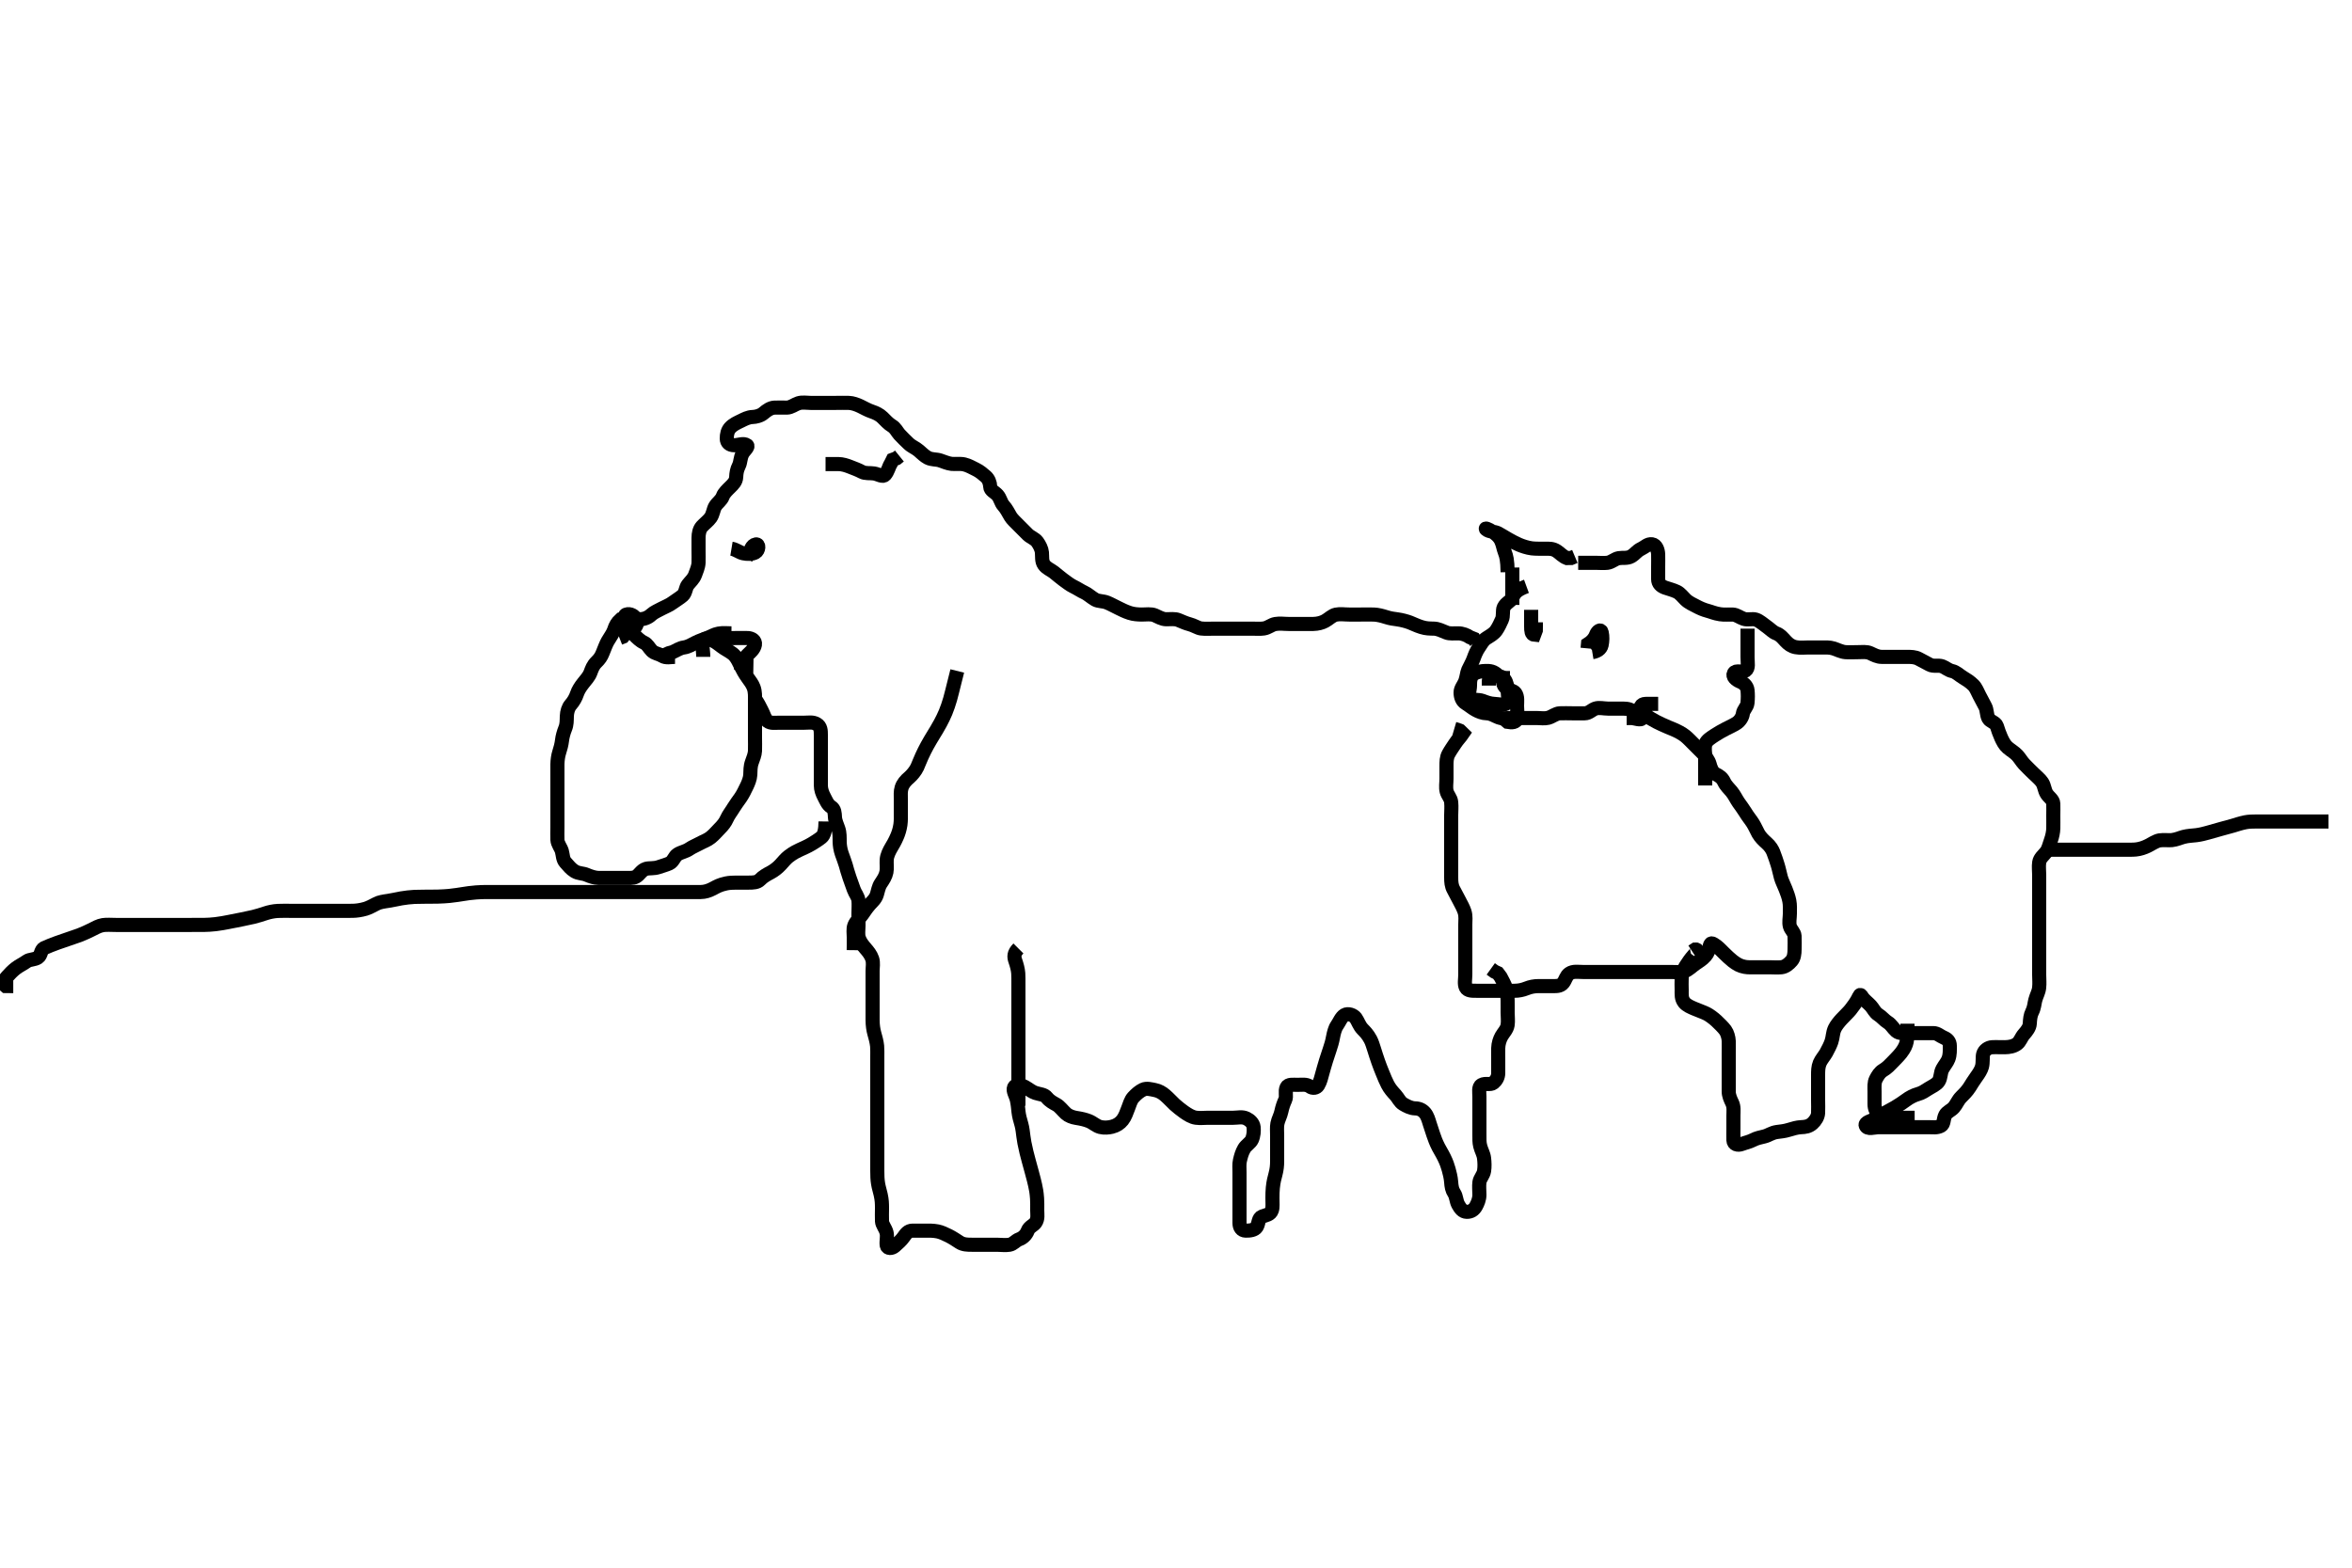 <svg width="500" height="333.333" xmlns="http://www.w3.org/2000/svg" xmlns:svg="http://www.w3.org/2000/svg" xmlns:xlink="http://www.w3.org/1999/xlink">
 <!-- Created with SVG-edit - http://svg-edit.googlecode.com/ -->
 <g display="inline" class="layer">
  <title>Layer 1</title>
  <path t="0,142,157,190,272,290,442,460,460,485,508,525,526,541,558,559,573,950,987,1044,1310,1329,1329,1345,1358,1358,1374,1391,1583" d="M143.5,139.667C142.613,139.667 141.556,139.966 140.743,139.445C140.009,138.975 139.202,138.986 138.584,138.381C137.962,137.773 137.682,136.993 136.9,136.641C136.08,136.273 135.399,135.568 134.8,134.967C134.203,134.368 133.712,133.533 133.416,132.867C133.035,132.009 132.395,130.946 133.111,130.677C133.943,130.364 134.982,130.931 135.333,131.833C135.631,132.6 135.179,133.429 134.4,133.888C133.766,134.261 132.936,134.692 132.416,135.383L131.699,135.665" id="svg_1" stroke-width="3" stroke="#000" fill="none"/>
  <path t="2011,2061,2082,2089,2095,2112,2128,2128,2144,2160,2160,2178,2227,2250,2250,2262,2311,2361,2361,2378,2394,2442,2442,2466,2482,2483,2495,2522,2553,2569,2593,2612,2628,2628,2645,2679,2679,2695,2712,2712,2729,2746,2763,2763,2779,2779,2849,2879,2898,2946,2946,2987,3002,3002,3172,3188,3215,3230,3246,3437,3463,3483,3497,3514,3539,3562,3563,3586,3598,3614,3614,3631,3649,3649,3681,3682,3926,3949,3969,3993,4017,4017,4031,4051,4066,4082,4147,4147,4166,4182,4182,4199,4263,4299,4315,4315,4333,4333,4354,4355,4378,4378,4399,4399,4449,4466,4467,4482,4499,4521,4545,4546,4566,4583,4583,4602,4618,4635,4650,4682,4683,4700,4716,4732,4733,4749,4749,4750,4793,4793,4835,4858,4875,4875,4891,4918,4934,4969,4970,4983,5000,5025,5035,5073,5073,5085,5099,5117,5118,5118,5133,5134,5216,5235,5235,5251,5300,5317,5334,5334,5353,5368,5385,5401,5401,5418,5434,5452,5468,5468,5486,5486,5502,5517,5518,5518,5535,5551,5551,5569,5569,5569,5585,5586,5586,5586,5609,5609,5609,5625,5625,5634,5652,5653,5684,5705,5738,5738,5770,5770,5786,5787,5802,5820,5820,5836,5836,5854,5890,5891,5913,5937,5953,5953,5969,5970,5986,5986,6003,6003,6019,6019,6035,6052,6053,6069,6069,6086,6087,6102,6103,6119,6145,6170,6170,6187,6187,6204,6220,6237,6254,6254,6270,6270,6287,6287,6304,6304,6320,6320,6338,6339,6339,6339,6357,6357,6358,6358,6372,6372,6372,6388,6388,6404,6420,6421,6441,6454,6520,6561,6876,6907,6913" d="M132.5,131.667C134.257,131.667 135.153,131.676 136.016,131.667C136.979,131.656 137.807,131.317 138.5,130.667C139.005,130.193 139.946,129.791 140.7,129.383C141.35,129.03 142.261,128.706 143,128.146C143.665,127.642 144.457,127.209 145.143,126.614C145.762,126.078 145.76,124.956 146.204,124.376C146.778,123.628 147.451,123.109 147.784,122.183C148.038,121.478 148.457,120.555 148.5,119.667C148.538,118.868 148.5,117.967 148.5,117.067C148.5,116.167 148.499,115.267 148.5,114.367C148.501,113.467 148.691,112.541 149.204,111.967C149.768,111.337 150.591,110.741 151.064,110.067C151.586,109.323 151.653,108.31 152.021,107.688C152.514,106.852 153.333,106.43 153.667,105.5C153.904,104.84 154.626,104.164 155.215,103.584C155.839,102.969 156.457,102.384 156.5,101.467C156.542,100.568 156.648,99.9 157.075,99.031C157.477,98.21 157.333,97.412 157.857,96.424C158.191,95.795 159.229,94.991 158.791,94.671C158.072,94.145 157,94.672 156.1,94.667C155.111,94.661 154.508,94.146 154.5,93.267C154.492,92.367 154.689,91.539 155.204,90.967C155.86,90.239 156.746,89.867 157.5,89.5C158.264,89.129 159.021,88.701 159.984,88.665C160.675,88.64 161.647,88.422 162.299,87.865C163.04,87.232 163.799,86.695 164.7,86.667C165.6,86.638 166.5,86.692 167.3,86.667C168.201,86.638 168.926,86.004 169.7,85.752C170.56,85.472 171.5,85.667 172.3,85.667C173.257,85.667 174.153,85.667 175.016,85.667C175.979,85.667 176.8,85.667 177.701,85.667C178.667,85.667 179.501,85.631 180.479,85.667C181.254,85.695 182.162,86.014 182.905,86.371C183.705,86.756 184.456,87.208 185.333,87.5C186.177,87.781 187.005,88.182 187.6,88.767C188.205,89.361 188.866,90.109 189.6,90.545C190.384,91.011 190.691,91.793 191.204,92.367C191.863,93.102 192.499,93.668 193.1,94.267C193.799,94.963 194.662,95.237 195.333,95.833C195.94,96.372 196.551,96.968 197.2,97.314C198.049,97.767 199.036,97.634 199.821,97.888C200.538,98.119 201.494,98.548 202.3,98.631C203.097,98.713 204.117,98.538 205.015,98.752C205.905,98.964 206.746,99.467 207.5,99.833C208.264,100.205 208.899,100.748 209.553,101.314C210.153,101.834 210.473,102.667 210.5,103.467C210.529,104.311 211.451,104.582 212.064,105.277C212.653,105.944 212.768,106.882 213.301,107.467C213.958,108.186 214.35,109.024 214.833,109.833C215.148,110.361 215.851,111.015 216.615,111.781C217.089,112.257 217.789,112.978 218.5,113.667C219.091,114.24 220.015,114.527 220.5,115.188C221.006,115.877 221.438,116.759 221.499,117.467C221.576,118.363 221.423,119.334 221.936,120.067C222.49,120.857 223.318,121.112 224.064,121.692C224.688,122.177 225.294,122.729 225.984,123.235C226.712,123.768 227.498,124.38 228.196,124.715C229.069,125.134 229.83,125.675 230.501,125.967C231.21,126.275 231.955,126.996 232.833,127.5C233.465,127.862 234.515,127.793 235.321,128.113C236.029,128.394 236.83,128.841 237.805,129.315C238.497,129.651 239.176,130.01 240.167,130.333C240.973,130.596 241.891,130.662 242.7,130.667C243.664,130.672 244.667,130.49 245.5,130.833C246.171,131.11 247,131.656 247.9,131.667C248.8,131.677 249.743,131.527 250.5,131.833C251.331,132.17 252.164,132.555 252.847,132.719C253.77,132.941 254.658,133.553 255.325,133.631C256.327,133.747 257.195,133.667 258.136,133.667C258.984,133.667 259.847,133.667 260.743,133.667C261.7,133.667 262.6,133.667 263.385,133.667C264.336,133.667 265.101,133.667 266.1,133.667C266.9,133.667 267.907,133.745 268.664,133.631C269.635,133.484 270.267,132.82 271.136,132.677C272.144,132.512 272.905,132.667 273.9,132.667C274.7,132.667 275.7,132.667 276.479,132.667C277.478,132.667 278.299,132.684 279.2,132.667C280.137,132.649 281.002,132.418 281.675,132.056C282.503,131.61 283.147,130.869 284,130.688C284.881,130.5 285.805,130.667 286.821,130.667C287.5,130.667 288.479,130.667 289.253,130.667C290.157,130.667 291.102,130.636 292.1,130.671C292.901,130.699 293.896,130.967 294.521,131.167C295.658,131.53 296.189,131.569 297.042,131.688C297.989,131.819 299.026,132.096 299.748,132.372C300.484,132.653 301.169,133.022 302.167,133.333C303.21,133.659 303.891,133.64 304.899,133.668C305.664,133.689 306.537,134.102 307.5,134.5C308.164,134.774 309.1,134.661 310,134.667C310.9,134.672 311.8,135.019 312.5,135.5L313.333,135.833L313.785,136.581" id="svg_2" stroke-width="3" stroke="#000" fill="none"/>
  <path t="7585,7674,7674,7690,7707,7707,7723,7723,7755,7823,7823,7874,7915,7938,7938,7958,8008,8008,8035,8035,8059,8074,8075,8136,8136,8136,8175,8175,8208,8329,8354,8409,8433,8442,8508,8542,8835,8835,8875,8898,8922,8962,8986,9106,9106,9208,9244,9262,9439,9461,9511,9545,9561,9561,9627,9662,9680,9791,9826,9827,9879,9962,10019,10046,10063,10079,10146,10196,10242,10291,10291,10323,10323,10347,10348,10378,10397,10397,10494,10530,10546,10546,10546" d="M324.5,124.667C322.147,125.528 321.944,126.25 321.479,127.146C321.062,127.95 320.138,128.169 319.671,129.151C319.367,129.789 319.649,130.964 319.279,131.767C318.97,132.435 318.582,133.332 318.064,134.067C317.589,134.74 316.851,135.145 316,135.688C315.25,136.165 314.934,136.874 314.4,137.645C313.888,138.385 313.556,139.205 313.279,139.988C312.954,140.903 312.479,141.657 312.111,142.467C311.841,143.06 311.787,144.12 311.447,144.952C311.109,145.783 310.492,146.371 310.5,147.267C310.508,148.167 310.79,149.06 311.6,149.545C312.33,149.983 312.904,150.514 313.7,150.951C314.348,151.306 315.2,151.654 316.1,151.667C317,151.679 317.703,152.21 318.6,152.545C319.451,152.863 320.3,152.667 321.2,152.667C322.1,152.667 323,152.667 323.9,152.667C324.8,152.667 325.7,152.667 326.6,152.667C327.5,152.667 328.324,152.828 329.1,152.631C329.962,152.411 330.697,151.709 331.6,151.667C332.499,151.624 333.3,151.667 334.2,151.667C335.1,151.667 336,151.669 336.9,151.667C337.796,151.664 338.374,150.941 339.111,150.677C339.948,150.378 340.911,150.667 341.822,150.667C342.521,150.667 343.5,150.667 344.289,150.667C345.333,150.667 346.252,150.634 346.9,151.103C347.682,151.668 349.262,151.725 349.086,152.662C348.967,153.295 347.447,152.667 346.813,152.667L345.801,152.667" id="svg_3" stroke-width="3" stroke="#000" fill="none"/>
  <path t="25124,25362,25362,25560,25595,25644,25862,25862,25917,25980,26034,26060,26075,26075" d="M155.5,116.667C156.5,116.833 157.153,117.467 158,117.646C158.881,117.832 159.877,117.85 160.6,117.445C161.337,117.032 161.43,115.631 160.699,115.753C159.786,115.906 159.525,117.067 159.215,117.867L158.699,118.467" id="svg_6" stroke-width="3" stroke="#000" fill="none"/>
  <path t="26960,27122,27122,27138,27156,27156,27251,27251,27251,27287,27287,27297,27462,27489,27489,27505,27513,27514" d="M155.5,134.667C154.5,134.667 153.684,134.543 152.743,134.724C151.807,134.904 151.26,135.293 150.333,135.667C149.557,135.98 148.732,136.204 147.833,136.667C147.011,137.09 146.295,137.542 145.4,137.667C144.494,137.793 143.8,138.314 142.979,138.667L142.179,138.888L141.325,139.277" id="svg_7" stroke-width="3" stroke="#000" fill="none"/>
  <path t="28055,28440,28459,28679,28679,28708,28709,28727,28727,28742,28742,28758,28758,28776,28777,28808,28809,28809,28827,28882,28883,28883,28914,28931,28954,28978,28993,29010,29010,29026,29043,29059,29081,29081,29081,29091,29108,29109,29129,29129,29141,29158,29176,29176,29192,29192,29209,29209,29225,29225,29242,29242,29258,29258,29276,29293,29293,29308,29329,29329,29353,29375,29392,29392,29418,29433,29434,29456,29456,29481,29505,29527,29545,29546,29577,29577,29592,29608,29608,29625,29625,29642,29642,29659,29659,29659,29710,29710,29745,29760,29777,29777,29793,29794,29810,29810,29827,29850,29850,29877,29894,29895,29910,29927,29944,29961,29977,29977,29994,29994,30011,30027,30045,30062,30079,30079,30094,30112,30112,30129,30130,30145,30162,30179,30179,30196,30196,30196,30212,30212,30212,30229,30229,30246,30246,30275,30275,30294,30295,30311,30329,30346,30347,30347,30363,30363,30378,30378,30394,30395,30413,30429,30429,30430,30445,30446,30446,30462,30479,30479,30499,30499,30546,30577,30771,30777" d="M149.5,139.667C149.5,137.967 149.056,136.94 149.536,136.103C149.896,135.474 151.011,135.901 151.847,136.371C152.644,136.819 153.234,137.394 153.984,137.867C154.659,138.292 155.674,138.812 156.196,139.424C156.771,140.098 157.1,140.877 157.5,141.667C157.9,142.456 158.283,143.193 158.9,144.041C159.484,144.845 159.95,145.467 160.215,146.183C160.561,147.12 160.5,148.067 160.5,148.967C160.5,149.867 160.5,150.767 160.5,151.667C160.5,152.467 160.5,153.367 160.5,154.267C160.5,155.088 160.5,156 160.5,156.917C160.5,157.661 160.537,158.697 160.5,159.667C160.471,160.425 160.113,161.306 159.853,162.014C159.486,163.014 159.549,163.868 159.5,164.767C159.457,165.555 159.07,166.506 158.796,167.071C158.311,168.071 157.943,168.859 157.4,169.645C156.936,170.318 156.406,170.992 156,171.667C155.409,172.65 154.896,173.237 154.525,174.067C154.176,174.85 153.699,175.467 153,176.167C152.3,176.867 151.864,177.438 151.1,178.056C150.355,178.658 149.542,178.901 148.8,179.314C148.036,179.74 147.216,180.052 146.615,180.468C145.703,181.099 144.877,181.145 144.042,181.667C143.335,182.108 143.146,183.202 142.299,183.583C141.656,183.871 140.693,184.14 139.984,184.383C139.02,184.713 137.99,184.539 137.325,184.739C136.307,185.045 135.99,185.981 135.179,186.424C134.539,186.772 133.5,186.667 132.7,186.667C131.9,186.667 130.905,186.667 129.985,186.667C129.021,186.667 128.089,186.68 127.179,186.667C126.5,186.656 125.557,186.373 124.747,186.019C123.878,185.639 123.066,185.792 122.136,185.231C121.408,184.791 120.854,184.109 120.204,183.367C119.623,182.702 119.687,181.835 119.443,180.967C119.228,180.205 118.543,179.47 118.5,178.567C118.457,177.668 118.5,176.91 118.5,175.841C118.5,175.151 118.5,174.188 118.5,173.267C118.5,172.367 118.5,171.467 118.5,170.566C118.5,169.781 118.5,168.841 118.5,167.833C118.5,167.041 118.5,166.183 118.5,165.319C118.5,164.303 118.488,163.465 118.5,162.5C118.51,161.646 118.656,160.663 118.853,160.062C119.133,159.205 119.387,158.246 119.475,157.452C119.56,156.677 119.84,155.662 120.147,154.918C120.512,154.035 120.469,153.262 120.501,152.268C120.532,151.323 120.832,150.402 121.301,149.868C121.945,149.136 122.385,148.344 122.667,147.5C122.897,146.812 123.361,146.045 123.983,145.268C124.46,144.672 125.21,143.851 125.515,143.041C125.831,142.2 126.064,141.483 126.8,140.768C127.461,140.124 127.808,139.603 128.1,138.871C128.512,137.838 128.869,136.896 129.2,136.328C129.746,135.393 130.315,134.661 130.553,133.91C130.836,133.012 131.204,132.376 131.9,131.739L132.8,131.662L133.699,131.384L134.443,131.081" id="svg_8" stroke-width="3" stroke="#000" fill="none"/>
  <path t="31410,31465,31498,31548,31570,31594,31594,31698,31761,31787,31815,31815,31883,31884,31899,31916,31932,31932,32029,32066,32066,32098,32117,32166,32194,32217,32234,32314,32314,32333,32350,32366,32385,32410,32434,32450,32451,32491,32534,32599,32618,32634,32650,32650,32667,32667,32685,32700,32717,32717,32734,32734,32734,32751,32751,32751,32751,32767,32767,32767,32785,32881,32918,32919,32934,32952,32968,32985,32985,33001,33001,33017,33017,33034,33051,33067,33084,33151,33186,33202,33220,33220,33250,33273,33274,33297,33319,33336,33351,33369,33369,33385,33385,33385,33402,33419,33419,33419,33434,33435,33435,33452,33452,33468,33469,33469,33486,33486,33486,33503,33519,33545,33545,33568,33586,33586,33610,33610,33635,33653,33654,33670,33686,33686,33702,33702,33719,33719,33737,33754,33754,33754,33769,33769,33769,33769,33786,33786,33808,33808,33825,33857,33857,33873,33889,33905,33937,34176,34203,34227,34227,34257,34273,34273,34289,34305,34320,34337,34354,34354,34371,34371,34387,34387,34387,34404,34404,34507,34507,34522,34539,34555,34572,34573,34595,34606,34623,34639,34657,34672,34690,34714,34738,34757,34757,34773,34773,34790,34806,34807,34823,34839,34839,34855,34856,34856,34874,34874,34874,34874,34874,34889,34889,34890,34890,34890,34890,34890,34906,34906,34906,34906,34922,34922,34923,34940,34940,34940,34961,34962,34962,35037,35037,35073,35074,35090,35137,35137,35138,35155,35155,35172,35192,35206,35222,35222,35240,35257,35257,35273,35273,35290,35290,35290,35306,35306,35323,35341,35356,35356,35373,35373,35390,35390,35406,35406,35406,35423,35423,35440,35457,35473,35490,35490,35490,35507,35507,35507,35524,35524,35524,35524,35573,35573,35573,35608,35608,35624,35624,35641,35641,35641,35641,35658,35658,35658,35674,35674,35697,35697,35774,35791,35791,35807,35825,35826,35841,35858,35875,35876,35891,35891,35908,35908,35924,35924,35941,35941,35941,35958,35959,35985,35986,36008,36050,36065,36075,36218,36242,36259,36276,36277,36342,36342,36487,36538,36571,36594,36595,36595,36611,36611,36612,36612,36627,36627,36628,36644,36644,36661,36661,36676,36676,36694,36694,36710,36727,36744,36744,36760,36761,36776,36776,36793,36794,36810,36841,36860,36945,36971,36996,36996,37010,37062,37078,37094,37094,37111,37111,37111,37112,37127,37127,37127,37144,37144,37144,37145,37160,37161,37185,37185,37185,37245,37266,37266,37278,37278,37296,37312,37329,37329,37330,37345,37345,37346,37346,37346,37361,37362,37362,37362,37362,37474,37474,37474,37512,37513,37530,37530,37579,37596,37611,37631,37645,37690,37770,37803,37829,37847,37847,37848,37863,37864,37865,37865,37881,37882,37882,37883,37896,37897,37898,37898,37913,37913,37930,37930,37947,37962,37980,38156,38180,38197,38309,38338,38364,38381,38381,38401,38417,38433,38447,38464,38561,38561,38598,38616,38631,38649,38665,38665,38689,38689,38690,38705,38720,38732,38748,38765,38781,38781,38798,38798,38815,38884,39027,39058,39091,39115,39138,39170,39200,39217,39233,39249,39353,39419,39444,39445,39467,39483,39484,39534,39534,39566,39584,39609,39617,39633,39634,39649,39650,39666,39667,39667,39707,39708,39784,39784,39833" d="M160.5,148.667C161.147,149.371 161.482,150.29 161.925,151.067C162.339,151.791 162.522,152.807 163.147,153.309C163.822,153.852 164.8,153.667 165.701,153.667C166.667,153.667 167.5,153.667 168.478,153.667C169.196,153.667 170.1,153.666 171.021,153.667C171.984,153.667 172.771,153.469 173.613,153.952C174.493,154.457 174.498,155.367 174.5,156.267C174.502,157.167 174.5,158.067 174.5,158.967C174.5,159.867 174.5,160.767 174.5,161.667C174.5,162.467 174.5,163.367 174.5,164.267C174.5,165.167 174.499,166.067 174.5,166.967C174.501,167.867 174.811,168.711 175.216,169.467C175.621,170.223 175.918,171.083 176.699,171.583C177.427,172.049 177.451,172.868 177.5,173.767C177.543,174.555 177.971,175.474 178.216,176.183C178.542,177.126 178.487,178.077 178.5,178.988C178.511,179.688 178.645,180.674 178.936,181.488C179.186,182.188 179.604,183.308 179.8,183.972C180.004,184.665 180.164,185.373 180.6,186.624C180.868,187.392 181.158,188.197 181.5,189.146C181.803,189.986 182.415,190.654 182.499,191.467C182.591,192.362 182.5,193.267 182.5,194.188C182.5,195.152 182.5,195.877 182.5,196.867C182.5,197.646 182.321,198.684 182.585,199.465C182.886,200.355 183.475,201.056 184,201.667C184.525,202.277 185.118,202.977 185.415,203.867C185.701,204.724 185.5,205.667 185.5,206.467C185.5,207.303 185.5,208.319 185.5,209.014C185.5,210.031 185.5,210.967 185.5,211.867C185.5,212.767 185.5,213.667 185.5,214.481C185.5,215.435 185.497,216.167 185.5,216.899C185.505,218.016 185.663,219.001 185.853,219.677C186.071,220.453 186.375,221.495 186.464,222.431C186.524,223.06 186.5,224.068 186.5,224.903C186.5,225.833 186.5,226.619 186.5,227.441C186.5,228.5 186.5,229.42 186.5,230.18C186.5,231.256 186.5,232.188 186.5,232.988C186.5,233.841 186.5,234.781 186.5,235.767C186.5,236.552 186.5,237.492 186.5,238.183C186.5,239.167 186.5,240.151 186.5,241.014C186.5,241.914 186.5,242.833 186.5,243.667C186.5,244.645 186.5,245.419 186.5,246.319C186.5,247.183 186.495,248.188 186.5,249C186.505,249.939 186.521,250.781 186.667,251.667C186.816,252.569 187.03,253.139 187.216,253.981C187.486,255.201 187.495,255.856 187.5,256.866C187.505,257.831 187.453,258.783 187.5,259.667C187.543,260.47 188.206,261.088 188.464,262.067C188.694,262.938 188.376,263.875 188.5,264.767C188.612,265.568 189.626,265.476 190.2,264.962C190.935,264.304 191.587,263.738 192.064,263.067C192.579,262.341 193.021,261.677 194,261.667C194.9,261.657 195.703,261.665 196.471,261.667C197.51,261.669 198.297,261.631 199.333,261.833C200.054,261.974 200.899,262.364 201.7,262.767C202.483,263.16 203.305,263.708 203.979,264.146C204.77,264.66 205.7,264.667 206.6,264.667C207.5,264.667 208.3,264.667 209.2,264.667C210.1,264.667 211,264.667 211.9,264.667C212.8,264.667 213.713,264.816 214.6,264.666C215.452,264.522 215.883,263.785 216.667,263.5C217.508,263.194 218.176,262.503 218.479,261.688C218.795,260.839 219.733,260.562 220.143,259.962C220.704,259.142 220.5,258.18 220.5,257.42C220.5,256.245 220.523,255.704 220.464,254.82C220.375,253.497 220.224,252.775 220.053,251.999C219.865,251.145 219.744,250.689 219.333,249.167C219.181,248.602 219.014,248.017 218.685,246.801C218.519,246.188 218.354,245.58 218.21,244.982C217.814,243.338 217.66,242.411 217.561,241.621C217.477,240.946 217.355,239.827 217.147,239.119C216.88,238.206 216.61,237.246 216.525,236.431C216.435,235.563 216.357,234.661 216.147,233.776C215.948,232.933 215.268,231.949 215.562,231.229C215.873,230.472 217.064,230.656 217.875,231.103C218.727,231.571 219.311,232.123 220.101,232.381C221.068,232.698 222.007,232.682 222.548,233.371C223.109,234.085 223.859,234.48 224.6,234.888C225.274,235.26 225.875,236.092 226.6,236.766C227.119,237.249 227.988,237.574 228.747,237.692C229.923,237.875 230.728,238.066 231.49,238.371C232.375,238.725 233.014,239.408 233.9,239.631C234.773,239.851 235.717,239.748 236.385,239.581C237.362,239.337 238.087,238.844 238.615,238.18C239.172,237.478 239.501,236.501 239.8,235.719C240.102,234.929 240.385,233.914 240.9,233.349C241.573,232.612 242.243,232.055 242.957,231.703C243.744,231.315 244.771,231.627 245.552,231.781C246.348,231.938 247.069,232.349 247.689,232.888C248.538,233.625 249.095,234.277 249.736,234.867C250.179,235.274 251.175,236.075 251.715,236.445C252.479,236.969 253.335,237.535 254.248,237.658C255.158,237.78 256.019,237.667 256.833,237.667C257.805,237.667 258.5,237.667 259.195,237.667C260.457,237.667 261.239,237.666 262.183,237.667C263.181,237.667 264.052,237.378 265,237.833C265.721,238.18 266.416,238.821 266.5,239.667C266.579,240.463 266.518,241.453 266.143,242.315C265.852,242.984 264.881,243.543 264.5,244.208C264.011,245.063 263.811,245.808 263.585,246.783C263.411,247.535 263.5,248.503 263.5,249.268C263.5,250.271 263.5,251.124 263.5,252.088C263.5,252.892 263.5,253.714 263.5,254.745C263.5,255.625 263.5,256.5 263.5,257.362C263.5,258.267 263.498,259.167 263.5,260.067C263.502,260.962 263.935,261.649 264.8,261.667C265.7,261.685 266.736,261.554 267.143,260.905C267.64,260.111 267.448,258.998 268.301,258.669C269.142,258.346 270.061,258.296 270.379,257.345C270.615,256.636 270.492,255.895 270.501,254.697C270.507,254.005 270.509,253.279 270.585,252.549C270.732,251.148 270.929,250.525 271.147,249.685C271.42,248.636 271.498,247.861 271.5,246.899C271.502,246.167 271.5,245 271.5,244.188C271.5,243.345 271.5,242.492 271.5,241.552C271.5,240.567 271.409,239.654 271.557,238.91C271.742,237.98 272.208,237.277 272.416,236.268C272.572,235.511 272.867,234.598 273.216,233.868C273.581,233.104 273.104,232.074 273.521,231.188C273.853,230.482 274.911,230.667 275.821,230.667C276.675,230.667 277.723,230.477 278.447,231.019C279.067,231.484 279.865,231.341 280.2,230.791C280.706,229.958 280.903,228.97 281.1,228.271C281.303,227.549 281.593,226.486 281.9,225.503C282.096,224.876 282.504,223.668 282.699,223.068C282.984,222.189 283.18,221.631 283.417,220.352C283.54,219.691 283.801,218.645 284.205,218.071C284.753,217.293 285.086,216.293 285.833,215.833C286.566,215.383 287.756,215.822 288.213,216.468C288.709,217.168 288.943,218.081 289.667,218.833C290.15,219.335 290.752,219.905 291.333,221C291.661,221.617 291.879,222.348 292.125,223.124C292.389,223.953 292.657,224.837 292.984,225.748C293.316,226.674 293.493,227.128 293.847,228C294.324,229.171 294.585,229.824 294.979,230.583C295.465,231.519 296.022,232.125 296.699,232.867C297.232,233.451 297.554,234.308 298.301,234.751C299.001,235.165 299.899,235.648 300.8,235.667C301.698,235.685 302.369,235.988 302.925,236.641C303.458,237.268 303.714,238.212 303.936,238.939C304.105,239.49 304.495,240.668 304.701,241.267C305.013,242.169 305.22,242.785 305.821,243.967C306.134,244.581 306.535,245.17 307.016,246.152C307.515,247.171 307.752,247.906 307.958,248.625C308.151,249.296 308.427,250.397 308.489,251.271C308.563,252.312 308.685,253.02 309.147,253.715C309.608,254.407 309.555,255.368 310,256.167C310.445,256.964 310.935,257.649 311.8,257.667C312.698,257.685 313.347,257.262 313.784,256.467C314.14,255.819 314.498,254.967 314.5,254.067C314.502,253.167 314.383,252.258 314.504,251.367C314.616,250.545 315.352,249.898 315.496,248.967C315.633,248.077 315.598,247.16 315.489,246.256C315.378,245.328 314.919,244.67 314.667,243.667C314.472,242.891 314.501,242.152 314.5,241.188C314.499,240.267 314.5,239.367 314.5,238.467C314.5,237.567 314.5,236.667 314.5,235.91C314.5,235.014 314.5,234.151 314.5,233.188C314.5,232.267 314.245,231.096 314.936,230.703C315.774,230.225 316.86,230.751 317.475,230.241C318.074,229.744 318.495,229.056 318.5,228.167C318.505,227.267 318.5,226.367 318.5,225.467C318.5,224.567 318.476,223.666 318.5,222.867C318.529,221.908 318.82,220.994 319.204,220.319C319.656,219.526 320.351,218.9 320.496,217.967C320.633,217.077 320.5,216.167 320.5,215.267C320.5,214.358 320.519,213.696 320.496,212.657C320.478,211.881 320.377,210.82 320.143,210.124C319.849,209.251 319.4,208.467 319,207.708L318.4,206.91L317.7,206.584L316.914,206.019" id="svg_9" stroke-width="3" stroke="#000" fill="none"/>
  <path t="41383,41499,41499,41538,41635,41656,41671,41689,41689,41705,41705,41705,41705,41722,41722,41722,41722,41739,41739,41739,41755,41755,41773,41773,41788,41789,41806,41806,41806,41823,41839,41854,41855,41873,41888,41906,41906,41922,41923,41938,41939,41956,41956,41971,41971,41989,41989,42005,42005,42006,42023,42023,42039,42039,42039,42039,42056,42056,42056,42073,42073,42088,42088,42106,42107,42107,42122,42122,42138,42156,42172,42193,42209,42240,42256,42256,42272,42290,42290,42323,42345,42345,42360,42374,42375,42392,42408,42409,42424,42425,42441,42457,42458,42458,42474,42475,42493,42493,42493,42493,42514,42515,42575,42655,42674,42692,42692,42692,42707,42707,42729,42729,42729,42745,42774,42774,42790,42791,42791,42791,42808,42808,42808,42808,42808,42824,42824,42942,42991,43007,43007,43007,43024,43024,43024,43024,43041,43041,43041,43092,43108,43131,43154,43187,43187,43208,43209,43226,43226,43277,43277,43297,43358,43358,43395,43396,43412,43412,43412,43426,43427,43458,43458,43458,43476,43476,43498,43498,43513,43513,43529,43544,43545,43561,43576,43592,43592,43626,43627,43644,43660,43678,43678,43694,43694,43711,43730,43730,43746,43762,43762,43778,43794,43811,43828,43828,43828,43844,43844,43844,43845,43862,43862,43862,43862,43863,43863,43877,43877,43877,43897,44041,44041,44078,44128,44128,44157,44259,44297,44313,44330,44331,44346,44505,44505,44564,44677,44693,44693,44714,44816,44816,44833,44833,44833" d="M352.5,149.667C351.5,149.667 350.7,149.639 349.8,149.667C348.856,149.695 348.467,150.434 349.021,151.167C349.612,151.947 350.188,152.335 351,152.833C351.847,153.353 352.537,153.677 353.256,154.014C354.326,154.515 355.016,154.776 355.653,155.041C356.542,155.411 357.601,155.959 358.253,156.492C358.861,156.988 359.478,157.645 360.089,158.256C360.805,158.971 361.396,159.541 361.983,160.152C362.489,160.679 363.221,161.65 363.439,162.456C363.632,163.17 363.966,164.219 364.7,164.583C365.551,165.005 366.111,165.385 366.525,166.267C366.908,167.081 367.637,167.734 368.1,168.303C368.756,169.108 369.06,169.868 369.6,170.645C370.066,171.317 370.594,171.992 371,172.667C371.591,173.651 372.047,174.135 372.6,174.988C373.038,175.664 373.479,176.678 373.805,177.262C374.23,178.025 375.007,178.756 375.5,179.188C376.376,179.953 376.76,180.673 376.979,181.208C377.327,182.058 377.702,183.263 377.889,183.845C378.148,184.651 378.356,185.711 378.584,186.549C378.801,187.346 379.224,188.12 379.6,189.088C379.906,189.875 380.203,190.643 380.379,191.524C380.563,192.453 380.5,193.367 380.5,194.267C380.5,195.167 380.26,196.101 380.504,196.962C380.725,197.74 381.453,198.233 381.496,199.018C381.55,200.04 381.501,200.988 381.5,201.841C381.499,202.781 381.375,203.7 380.889,204.267C380.252,205.01 379.513,205.582 378.7,205.665C377.868,205.751 376.843,205.667 376.095,205.667C375.101,205.667 374.336,205.667 373.384,205.667C372.333,205.667 371.655,205.723 370.899,205.581C369.875,205.39 369.234,205.025 368.333,204.333C367.798,203.922 367.017,203.17 366.51,202.672C365.637,201.816 365.209,201.291 364.301,200.751C363.611,200.339 363.566,200.747 363.333,201.667C363.128,202.479 362.814,203.088 362.015,203.783C361.346,204.364 360.492,204.824 359.905,205.315C359.328,205.796 358.398,206.581 357.5,206.667C356.795,206.734 355.735,206.667 355.124,206.667C354.417,206.667 353.629,206.667 352.333,206.667C351.42,206.667 350.507,206.667 349.633,206.667C348.84,206.667 347.886,206.667 346.943,206.667C346,206.667 345.089,206.667 344.178,206.667C343.438,206.667 342.728,206.667 341.531,206.667C340.839,206.667 340.115,206.667 339.383,206.667C337.987,206.667 337.347,206.667 336.462,206.667C335.422,206.667 334.441,206.448 333.61,207.019C332.927,207.489 332.803,208.354 332.333,208.961C331.677,209.81 330.74,209.656 329.643,209.667C328.885,209.674 328.016,209.662 327.153,209.667C326.125,209.672 325.333,209.833 324.5,210.167C323.667,210.5 322.839,210.661 321.957,210.667C320.979,210.673 320.183,210.667 319.184,210.667C318.5,210.667 317.333,210.667 316.552,210.667C315.761,210.667 314.833,210.668 313.885,210.667C313.017,210.665 311.989,210.711 311.614,209.957C311.251,209.227 311.5,208.167 311.5,207.183C311.5,206.492 311.5,205.424 311.5,204.567C311.5,203.667 311.5,202.781 311.5,201.841C311.5,201.151 311.5,200.077 311.5,199.256C311.5,198.345 311.5,197.492 311.5,196.551C311.5,195.783 311.649,194.803 311.333,193.833C311.108,193.142 310.669,192.314 310.216,191.467C309.867,190.815 309.445,189.968 309,189.167C308.554,188.364 308.5,187.5 308.5,186.604C308.5,185.895 308.5,185.023 308.5,183.973C308.5,183.173 308.5,182.743 308.5,181.333C308.5,180.301 308.5,179.77 308.5,178.708C308.5,178.189 308.5,177.205 308.5,175.953C308.5,175.021 308.5,174.342 308.5,173.292C308.5,172.345 308.602,171.662 308.499,170.552C308.415,169.655 307.753,169.129 307.536,168.267C307.316,167.393 307.5,166.467 307.5,165.567C307.5,164.667 307.498,163.867 307.5,162.91C307.502,162.014 307.489,161.105 307.936,160.292C308.405,159.44 308.869,158.822 309.3,158.151C309.861,157.276 310.5,156.667 310.971,155.967L310.353,155.367L309.833,155.167L309.153,154.967" id="svg_10" stroke-width="3" stroke="#000" fill="none"/>
  <path t="46036,46082,46082,46082,46082,46099,46099,46099,46099,46099,46115,46115,46115,46115,46134,46134,46134,46134,46134,46150,46150,46150,46150,46168,46168,46211,46211,46237,46237,46251,46251,46268,46268,46268,46284,46284,46284,46300,46300,46300,46318,46318,46318,46318,46334,46351,46351,46367,46367,46384,46384,46401,46401,46417,46417,46435,46451,46451,46468,46468,46468,46548,46548,46568,46569,46586,46586,46602,46602,46617" d="M203.5,142.667C202.4,147.067 202.205,147.869 201.979,148.667C201.752,149.469 201.348,150.673 201.015,151.465C200.679,152.262 200.302,153.037 199.899,153.781C199.317,154.855 198.9,155.514 198.5,156.167C198.1,156.819 197.492,157.829 197.101,158.551C196.702,159.288 196.325,160.036 195.985,160.783C195.505,161.838 195.269,162.508 195,163.104C194.638,163.905 193.839,164.847 193.325,165.281C192.508,165.972 191.944,166.629 191.667,167.5C191.421,168.269 191.5,169.153 191.5,169.913C191.5,171.088 191.5,171.892 191.5,172.714C191.5,173.745 191.542,174.447 191.415,175.351C191.272,176.362 190.981,177.196 190.738,177.771C190.225,178.987 189.852,179.558 189.521,180.125C189.07,180.896 188.557,181.852 188.5,182.833C188.451,183.665 188.595,184.658 188.443,185.419C188.257,186.35 187.796,187.014 187.204,187.914C186.786,188.551 186.617,189.513 186.416,190.183C186.112,191.196 185.375,191.744 184.864,192.339C184.142,193.179 183.851,193.675 183.325,194.416C182.672,195.337 181.963,195.898 181.622,196.767C181.331,197.506 181.5,198.503 181.5,199.268L181.5,200.262L181.5,201.01L181.489,202.031" id="svg_11" stroke-width="3" stroke="#000" fill="none"/>
  <path t="57243,57443,57460,57460,57477,57477,57493,57493,57509,57509,57723,57723,57761,57761,57778,57778,57778,57778,57793,57794,57794,57794,57794,57817,57818,57818,57829,57829,57845,57845,57891,58209,58209,58234,58246,58426" d="M320.5,121.667C320.464,119.041 320.198,118.19 319.925,117.492C319.56,116.56 319.508,115.742 319.053,114.841C318.684,114.11 318.022,113.543 317.325,113.077C316.395,112.457 315.553,112.185 315.943,112.546C316.556,113.112 317.68,112.974 318.462,113.381C319.052,113.689 319.654,114.089 320.667,114.667C321.379,115.073 322.117,115.464 322.875,115.795C323.608,116.115 324.671,116.472 325.643,116.595C326.477,116.7 327.531,116.662 328.383,116.667C329.325,116.672 330.099,116.602 330.979,117.188C331.686,117.658 332.2,118.309 333.1,118.656L334,118.646L334.791,118.314" id="svg_15" stroke-width="3" stroke="#000" fill="none"/>
  <path t="58978,59063,59090,59113,59131,59148,59408,59408" d="M321.5,120.667C321.5,123.256 321.5,124.167 321.5,125.067C321.5,125.967 321.5,126.868 321.5,127.833L321.5,128.625" id="svg_16" stroke-width="3" stroke="#000" fill="none"/>
  <path t="59991,60083,60101,60116,60138,60154,60166,60194,60194,60304,60330,60330,60350,60370,60370,60463,60578,60579,60601,60618,60635,60650,60669,60686,60686,60700,60718,60870,60891,60902,60954,60954,60969,60988,60988,61003,61003,61026,61123,61153,61153,61170,61186,61187,61187,61228,61243,61258,61258,61269,61320,61348,61379,61404,61404,61420,61470,61470,61507,61530,61531,61564,61604,61644,61675,61675,61692,61721,61737,61737,61753,61753,61771,61787,61805,61820,61820,61841,61841,61870,61887,61905,61905,61920,61938,61938,61969,61987,62035,62058,62071,62121,62138,62138,62162,62177,62238,62265,62290,62290,62306,62321,62338,62389,62422,62503,62555,62555,62594,62594,62640,62816,62816,62873,62907,62940,62940,62962,63111,63141,63174,63174,63210,63241,63258,63312,63375,63410,63410,63425,63465,63527,63544,63558,63603,63603,63627,63643,63643,63659,63676,63676,63692,63709,63709,63725,63745,63761,63777,63801,63801,63825,63842,63892,63892,63926,63927,63944,63944,63987,64018,64019,64068,64077,64094,64125,64143,64162,64178,64194,64194,64218,64234,64250,64273,64297,64311,64330,64346,64346,64360,64377,64394,64409,64426,64426,64449,64495,64496,64512,64531,64531,64578,64628,64628,64661,64662,64662,64678,64695,64712,64730,64730,64745,64761,64779,64779,64844,64844,64861,64879,64895,64992,65028,65029,65065,65097,65097,65113,65138,65139,65139,65161,65179,65179,65180,65196,65213,65213,65230,65246,65274,65296,65314,65330,65582,65614,65614,65631,65631,65647,65647,65647,65648,65664,65664,65664,65664,65665,65681,65681,65681,65681,65856,65856,65881,65897,65914,65914,65914,65914,65931,65931,65931,65931,65932,65948,65948,65948,65964,65964,65981,65981,65998,65998,66014,66015,66032,66032,66047,66089,66089,66089,66255,66283,66316,66340,66366,66366,66594,66680,66714,66734,66750,66751,66772,66784,66784,66801,66834,66858,66907,66939,67001,67001,67097,67138,67170,67360,67360,67394,67419,67419,67608,67636,67654,67655,67656,67686,67686,67702,67702,67702,67718,67719,67752,67752,67777,67778,67785,67827,67827,67853,67854,67872,67885,67905,67906,67929,67952,67979,68003,68100,68115,68137,68154,68155,68186,68226,68249,68250,68270,68270,68287,68287,68303,68303,68304,68320,68320,68337,68407,68436,68437,68457,68615,68615,68642,68653,68671,68687,68687,68704,68721,68722,68737,68737,68755,68777,68778,68794,68817,68841,68857,68871,68888,68906,68921,68921,68971,68971,69005,69022,69039,69040,69055,69055,69056,69072,69073,69073,69088,69088,69088,69089,69105,69105,69171,69171,69208,69209,69224,69226,69227,69239,69240,69257,69257,69257,69272,69273,69384,69384,69418,69418" d="M335.5,119.667C337.3,119.667 338.2,119.667 339.1,119.667C340,119.667 340.906,119.762 341.7,119.665C342.62,119.554 343.268,118.822 344.136,118.677C344.973,118.538 345.92,118.773 346.743,118.309C347.608,117.822 347.969,117.126 348.9,116.692C349.677,116.33 350.283,115.594 351.2,115.728C352.095,115.859 352.471,116.965 352.5,117.867C352.529,118.766 352.5,119.667 352.5,120.467C352.5,121.367 352.495,122.267 352.5,123.167C352.505,124.056 353.058,124.617 353.984,124.951C354.689,125.204 355.674,125.428 356.5,125.833C357.17,126.162 357.796,126.97 358.3,127.467C358.995,128.151 359.853,128.498 360.7,128.951C361.352,129.299 362.178,129.666 363.043,129.888C363.756,130.071 364.473,130.423 365.686,130.609C366.591,130.749 367.5,130.641 368.3,130.667C369.201,130.695 369.81,131.285 370.7,131.581C371.558,131.867 372.538,131.495 373.3,131.752C374.098,132.021 374.844,132.731 375.479,133.167C376.289,133.723 376.862,134.405 377.649,134.692C378.481,134.995 378.995,135.671 379.561,136.277C380.205,136.967 380.82,137.43 381.743,137.609C382.685,137.793 383.667,137.667 384.5,137.667C385.333,137.667 386.195,137.667 387.1,137.667C388,137.667 388.931,137.604 389.821,137.888C390.52,138.111 391.472,138.604 392.299,138.665C393.198,138.732 394.021,138.667 394.984,138.667C395.847,138.667 396.797,138.518 397.6,138.888C398.379,139.246 399.1,139.661 400,139.667C400.9,139.672 401.8,139.667 402.7,139.667C403.6,139.667 404.5,139.667 405.3,139.667C406.2,139.667 407.12,139.664 407.9,140.092C408.723,140.543 409.551,140.968 410.2,141.314C411.049,141.767 412.052,141.378 412.889,141.677C413.626,141.941 414.131,142.497 415,142.688C415.852,142.874 416.373,143.488 417.325,144.067C418.007,144.481 418.768,144.941 419.5,145.667C420.085,146.247 420.384,147.108 420.784,147.867C421.237,148.725 421.554,149.366 422,150.167C422.445,150.966 422.291,151.946 422.721,152.766C423.059,153.41 424.253,153.604 424.496,154.371C424.765,155.226 425.027,156.012 425.416,156.867C425.763,157.63 426.16,158.415 426.8,158.962C427.552,159.606 428.267,159.975 428.853,160.614C429.387,161.197 429.763,161.886 430.301,162.467C430.974,163.192 431.7,163.867 432.2,164.367C432.9,165.067 433.704,165.687 434.143,166.367C434.628,167.119 434.619,168.045 435.111,168.805C435.604,169.568 436.471,170.022 436.5,170.867C436.53,171.766 436.5,172.667 436.5,173.467C436.5,174.367 436.52,175.303 436.499,176.152C436.481,176.878 436.286,177.869 436,178.646C435.631,179.649 435.488,180.516 434.979,181.167C434.379,181.935 433.649,182.435 433.504,183.367C433.367,184.256 433.5,185.167 433.5,186.067C433.5,186.967 433.5,187.867 433.5,188.767C433.5,189.667 433.5,190.467 433.5,191.367C433.5,192.267 433.5,193.167 433.5,194.067C433.5,194.967 433.5,195.867 433.5,196.767C433.5,197.667 433.5,198.467 433.5,199.367C433.5,200.267 433.5,201.167 433.5,202.077C433.5,202.988 433.5,203.667 433.5,204.781C433.5,205.667 433.5,206.467 433.5,207.303C433.5,208.319 433.607,209.021 433.489,210.041C433.378,211.005 432.925,211.665 432.667,212.667C432.466,213.443 432.471,214.207 432,215.146C431.627,215.889 431.548,216.768 431.5,217.667C431.457,218.47 430.857,219.237 430.301,219.867C429.626,220.632 429.473,221.464 428.79,221.962C428.055,222.498 427.137,222.649 426.2,222.667C425.3,222.684 424.399,222.619 423.5,222.667C422.697,222.709 421.812,223.272 421.585,224.151C421.412,224.823 421.593,225.937 421.333,226.833C421.136,227.517 420.716,228.195 420.1,229.041C419.516,229.845 419.131,230.511 418.7,231.183C418.139,232.057 417.499,232.666 416.9,233.267C416.203,233.966 415.929,234.829 415.333,235.5C414.795,236.106 413.892,236.406 413.536,237.103C413.097,237.962 413.315,239.015 412.613,239.381C411.725,239.845 410.981,239.664 409.857,239.667C409.181,239.668 408.438,239.667 407.634,239.667C406.333,239.667 405.417,239.667 404.952,239.667C404.021,239.667 403.11,239.667 401.833,239.667C401.072,239.667 400.383,239.667 399.466,239.667C398.422,239.667 396.981,240.246 396.619,239.314C396.359,238.645 397.84,238.345 398.519,237.952C399.068,237.634 399.659,237.246 400.667,236.667C401.378,236.258 402.119,235.874 402.839,235.467C403.535,235.073 404.729,234.269 405.228,233.888C405.891,233.381 406.903,232.852 407.664,232.652C408.621,232.401 409.236,231.936 409.984,231.467C410.66,231.043 411.742,230.563 412.138,229.91C412.629,229.099 412.488,228.105 412.936,227.292C413.405,226.441 413.95,225.867 414.215,225.151C414.561,224.214 414.501,223.267 414.5,222.367C414.499,221.468 414.01,220.945 413.205,220.614C412.449,220.303 411.889,219.672 411,219.667C410.089,219.661 409.179,219.667 408.325,219.667C407.385,219.667 406.5,219.667 405.7,219.667C404.8,219.667 403.777,219.813 403.111,219.231C402.412,218.621 402.076,217.853 401.3,217.381C400.624,216.971 400.006,216.178 399.301,215.751C398.559,215.3 398.237,214.447 397.699,213.867C397.026,213.141 396.285,212.653 395.857,211.967C395.353,211.158 395.364,211.658 394.931,212.435C394.512,213.186 394.012,213.921 393.384,214.697C392.897,215.3 392.163,215.973 391.5,216.688C390.971,217.257 390.337,218.041 390.042,218.667C389.586,219.633 389.676,220.495 389.333,221.5C389.098,222.188 388.678,223.024 388.215,223.868C387.879,224.478 387.155,225.297 386.857,226.014C386.495,226.886 386.5,227.767 386.5,228.667C386.5,229.467 386.5,230.367 386.5,231.267C386.5,232.167 386.5,233.077 386.5,233.988C386.5,234.841 386.547,235.783 386.5,236.667C386.457,237.47 385.925,238.304 385.3,238.865C384.54,239.548 383.742,239.635 382.843,239.671C382.094,239.701 381.108,239.978 380.264,240.241C379.342,240.53 378.548,240.584 377.761,240.692C376.636,240.846 375.982,241.411 375.1,241.631C374.323,241.825 373.458,241.983 372.7,242.383C371.911,242.798 371.023,242.969 370.325,243.241C369.396,243.604 368.529,243.311 368.5,242.467C368.47,241.567 368.5,240.781 368.5,239.841C368.5,238.833 368.5,238.041 368.5,237.183C368.5,236.319 368.653,235.363 368.216,234.467C367.892,233.802 367.502,232.967 367.5,232.067C367.498,231.167 367.5,230.267 367.5,229.367C367.5,228.467 367.5,227.567 367.5,226.667C367.5,225.91 367.5,225.014 367.5,224.151C367.5,223.188 367.527,222.256 367.5,221.345C367.479,220.645 367.207,219.639 366.786,219.067C366.321,218.434 365.513,217.653 364.896,217.071C364.277,216.489 363.344,215.813 362.816,215.552C362.015,215.156 361.173,214.894 360.187,214.467C359.534,214.184 358.54,213.789 358.042,213.146C357.388,212.301 357.505,211.42 357.5,210.5C357.495,209.719 357.45,208.927 357.5,207.809C357.536,207.014 357.926,206.114 358.361,205.416C358.833,204.66 359.456,203.791 359.979,203.208C360.575,202.544 361.167,201.833 360.4,201.888L359.743,202.314" id="svg_17" stroke-width="3" stroke="#000" fill="none"/>
  <path t="70872,70929,70929,70961,70961,70961,70977,70978,70978,70978,70994,70994,71011,71027,71044,71044,71061,71093,71128,71144,71161,71177,71193,71218,71227,71244,71261,71278,71278,71294,71295,71311,71311,71380,71402" d="M405.5,217.667C405.496,219.677 405.541,220.465 405.333,221.5C405.187,222.227 404.861,222.924 404.167,223.833C403.757,224.369 403.004,225.149 402.505,225.657C401.649,226.529 401.208,227.04 400.301,227.583C399.609,227.997 399.174,228.703 398.784,229.467C398.399,230.22 398.5,231.167 398.5,232.067C398.5,232.967 398.5,233.867 398.5,234.767C398.5,235.667 398.813,236.418 399.416,236.951C400.058,237.517 400.805,237.667 401.667,237.667C402.521,237.667 403.5,237.667 404.289,237.667C405.333,237.667 406.089,237.667 407.028,237.667L406.527,237.667" id="svg_18" stroke-width="3" stroke="#000" fill="none"/>
  <path t="79144,79483,79483,79546,79586,79828,79876,80012,80052,80114,80114,80156,80182,80426" d="M338.5,138.667C339.5,138.5 340.298,138.011 340.479,137.167C340.668,136.286 340.697,135.345 340.499,134.468C340.318,133.669 339.598,134.137 339.279,134.988C338.96,135.835 338.301,136.497 337.585,136.952L337.5,137.864" id="svg_19" stroke-width="3" stroke="#000" fill="none"/>
  <path t="81294,81499,81519,81536,81833,81833,81866,81891,81936,81936" d="M325.5,129.667C325.5,131.467 325.499,132.367 325.5,133.188C325.501,134.148 325.557,134.9 326.147,134.953L326.489,134.031L326.5,133.183L326.5,132.319" id="svg_20" stroke-width="3" stroke="#000" fill="none"/>
  <path t="82734,82839,83100,83132,83139,83372,83373,83391,83407,83424,83516,83517,83541,83557,83577,83591,83591,83609" d="M319.5,142.667C319.5,144.467 319.354,145.39 319.936,146.056C320.547,146.755 321.729,146.774 322.143,147.371C322.69,148.16 322.5,149.167 322.5,150.077C322.5,150.988 322.658,151.855 322.499,152.78C322.354,153.618 321.4,153.667 320.5,153.5L319.857,152.962L319.5,152.188" id="svg_21" stroke-width="3" stroke="#000" fill="none"/>
  <path t="84134,84275,84275,84291,84309,84411,84411,84443,84593,84611,84635,84635,84774,84794,84812,84877,84878,84896,84911,85046,85076,85093,85094,85110,85128,85128,85143,85144,85303,85377,85377,85412,85435,85569" d="M318.5,143.667C317.5,142.667 316.7,142.655 315.8,142.667C314.979,142.677 313.965,142.862 313.361,143.277C312.524,143.854 312.5,144.867 312.5,145.767C312.5,146.667 312.034,147.646 312.585,148.381C313.047,148.998 314.27,148.687 315.153,149.019C315.859,149.285 316.742,149.638 317.7,149.667C318.6,149.694 319.724,150.092 320.333,149.5C320.863,148.985 320.523,147.841 320.5,146.833C320.482,146.041 320.305,145.13 319.889,144.528C319.31,143.689 318.333,143.667 317.521,143.688L316.614,144.024L316.5,144.867L316.5,145.767" id="svg_22" stroke-width="3" stroke="#000" fill="none"/>
  <path t="88244,88335,88371,88371,88387,88387,88388,88402,88402,88418,88560,88585,88603,88603,88618,88666,88666,88686,88703,88720,88721,88738,88864,88904,88921,88921,88938,88955,88955,88972,88972,88972,89004,89004,89005,89054,89054,89087,89105,89123,89200,89221,89222,89237,89237,89253,89254" d="M371.5,133.667C371.5,135.492 371.5,136.5 371.5,137.328C371.5,138.209 371.5,138.928 371.5,139.719C371.499,140.979 371.811,142.086 371.064,142.595C370.347,143.083 369.033,142.412 368.622,143.109C368.187,143.845 369.066,144.578 369.983,144.952C370.661,145.229 371.414,145.855 371.5,146.767C371.584,147.663 371.59,148.429 371.489,149.481C371.407,150.344 370.614,150.887 370.5,151.767C370.409,152.466 369.882,153.307 369.178,153.767C368.504,154.207 367.497,154.66 366.896,154.971C366.038,155.415 365.323,155.817 364.556,156.319C363.786,156.825 362.816,157.408 362.562,158.146C362.262,159.019 362.5,159.967 362.5,160.867C362.5,161.767 362.5,162.667 362.5,163.424C362.5,164.324 362.5,165.071 362.5,166.065L362.5,167.01" id="svg_23" stroke-width="3" stroke="#000" fill="none"/>
  <path t="92103,92178,92178,92195,92196,92210,92210,92210,92210,92228,92229,92229,92229,92229,92229,92243,92243,92243,92243,92243,92261,92261,92262,92389,92412,92428,92428,92445,92445,92445,92461,92461,92461,92478,92478,92478,92495,92495,92495" d="M216.5,201.667C215.5,202.667 215.54,203.429 215.853,204.328C216.132,205.134 216.405,206.087 216.464,206.945C216.51,207.62 216.499,208.409 216.5,209.333C216.501,210.404 216.5,210.982 216.5,212.188C216.5,212.801 216.5,213.413 216.5,215.167C216.5,215.702 216.5,216.686 216.5,217.562C216.5,218.339 216.5,219.333 216.5,220.148C216.5,221 216.5,222.031 216.5,222.971C216.5,223.833 216.5,224.688 216.5,225.667C216.5,226.477 216.5,227.124 216.5,228.352C216.5,228.903 216.5,229.771 216.5,230.967C216.5,231.567 216.5,232.467 216.5,233.667L216.5,234.558L216.5,235.125" id="svg_24" stroke-width="3" stroke="#000" fill="none"/>
  <path t="95692,95818,95818,95836,95836,95836,95853,95853,95853,95868,95868,95868,95885,95885,95885,95902,95919,95936,95953,95953,95969,95969,95969,95986,95986,95987,96003,96003,96019,96036,96036,96053,96053,96053,96070,96070,96070,96086,96086,96086,96103,96103,96103,96103,96103,96120,96120,96120,96136,96137,96137,96169,96169,96186,96202,96269,96269,96290,96305,96305,96320,96337,96337,96544,96572,96572,96674,96691,96713" d="M434.5,180.667C436.347,180.667 437.187,180.667 438.185,180.667C439.021,180.667 439.901,180.667 440.8,180.667C441.7,180.667 442.6,180.667 443.5,180.667C444.396,180.667 445.264,180.667 446.333,180.667C447.038,180.667 447.838,180.667 448.864,180.667C449.8,180.667 450.7,180.667 451.6,180.667C452.314,180.667 453.274,180.702 454.042,180.625C454.908,180.538 455.813,180.252 456.679,179.816C457.237,179.535 458.333,178.809 459.079,178.688C460.009,178.538 460.989,178.715 461.711,178.631C462.711,178.514 463.509,178.127 464.185,177.951C465.172,177.693 466.024,177.692 466.901,177.583C467.804,177.471 468.712,177.234 469.336,177.056C470.669,176.675 471.384,176.466 472.125,176.267C472.874,176.066 473.618,175.874 474.678,175.567C475.34,175.375 476.242,175.053 477.333,174.833C478.037,174.692 478.896,174.669 479.899,174.667C480.664,174.665 481.743,174.667 482.6,174.667C483.5,174.667 484.3,174.667 485.257,174.667C486.153,174.667 487.016,174.667 487.875,174.667C488.821,174.667 489.675,174.667 490.615,174.667C491.5,174.667 492.3,174.667 493.2,174.667L494.1,174.667L495,174.667" id="svg_25" stroke-width="3" stroke="#000" fill="none"/>
  <path t="99296,99412,99429,99430,99430,99445,99445,99462,99463,99463,99463,99463,99478,99478,99478,99478,99496,99496,99496,99511,99511,99561,99578,99593,99611,99611,99611,99627,99627,99627,99627,99649,99649,99649,99661,99661,99678,99695,99695,99712,99712,99712,99728,99728,99728,99728,99728,99745,99745,99745,99745,99762,99762,99762,99762,99762,99811,99811,99818,99829,99829,99847,99863,99863,99863,99864,99880,99880,99880,99880,99897,99897,99898,99898,99914,99915,99915,99930,99930,99930,99946,99947,99947,99947,99963,99964,99964,99979,99979,99979,99979,99996,99996,99997,99997,99997,100012,100012,100012,100012,100012,100012,100030,100030,100030,100030,100030,100046,100047,100047,100047,100062,100062,100080,100081,100097,100098,100098,100112,100112,100112,100130,100130,100130,100131,100146,100146,100146,100146,100147,100147,100162,100162,100162,100162,100163,100179,100179,100179,100180,100197,100197,100197,100213,100214,100214,100214,100214,100230,100231,100231,100231,100231,100247,100247,100247,100247,100263,100264,100264,100264,100280,100280,100280,100280,100281,100296,100296,100362,100380,100380,100397,100398,100413,100413,100413,100430,100430,100430,100447,100447,100463,100464,100480,100480,100480,100496,100496,100497,100513,100514,100514,100514,100737,100737,100755,100769,100769,100785,100797,101031,101031,101058,101059,101082,101082,101098,101098,101344,101356,101367,101380,101380" d="M175.5,174.667C175.479,176.492 175.218,177.556 174.639,178.031C174.03,178.53 173.11,179.104 172.576,179.424C171.544,180.041 170.781,180.321 169.979,180.708C169.563,180.909 168.7,181.283 167.665,182.088C167.038,182.575 166.58,183.162 165.904,183.897C165.315,184.538 164.507,185.139 163.9,185.464C162.921,185.989 162.221,186.373 161.561,187.056C160.985,187.652 160.089,187.667 159.178,187.667C158.438,187.667 157.728,187.652 156.531,187.669C155.838,187.679 155.106,187.686 154.383,187.837C152.963,188.134 152.358,188.518 151.519,188.961C150.643,189.424 149.809,189.662 148.979,189.667C148.015,189.672 147.289,189.667 146.299,189.667C145.438,189.667 144.644,189.667 143.636,189.667C142.833,189.667 141.958,189.667 141.044,189.667C140.581,189.667 139.221,189.667 138.353,189.667C137.5,189.667 136.647,189.667 135.333,189.667C134.879,189.667 133.961,189.667 133.062,189.667C132.224,189.667 131.167,189.667 130.244,189.667C129.4,189.667 128.5,189.667 127.7,189.667C126.792,189.667 125.736,189.667 125.133,189.667C124.104,189.667 123.381,189.667 122.321,189.667C121.325,189.667 120.675,189.667 120.016,189.667C118.616,189.667 117.875,189.667 117.125,189.667C116.384,189.667 115.322,189.667 114.347,189.667C113.462,189.667 112.421,189.667 111.715,189.667C110.99,189.667 109.857,189.667 109.195,189.667C108.151,189.667 107.468,189.667 106.268,189.667C105.5,189.667 104.732,189.659 103.528,189.668C102.817,189.673 102.041,189.685 101.212,189.752C99.876,189.86 99.414,189.949 98.464,190.092C97.489,190.239 96.998,190.339 95.5,190.5C95.001,190.554 94.005,190.617 93.021,190.646C92.536,190.66 91.585,190.663 90.222,190.667C89.357,190.669 88.521,190.683 88.111,190.703C87.301,190.742 86.098,190.877 85.309,191.019C84.169,191.225 83.474,191.406 82.543,191.545C81.566,191.691 80.656,191.814 79.979,192.188C79.153,192.643 78.244,193.074 77.715,193.231C76.677,193.537 75.726,193.645 75.047,193.662C73.81,193.693 73.221,193.667 72.545,193.667C71.757,193.667 70.314,193.667 69.763,193.667C68.588,193.667 67.979,193.667 67.365,193.667C66.151,193.667 65,193.667 63.957,193.667C63.476,193.667 62.583,193.667 61.771,193.667C60.667,193.667 59.661,193.656 59.042,193.688C58.185,193.731 57.179,193.946 56.458,194.188C55.643,194.461 54.638,194.776 53.828,194.967C52.94,195.177 52.468,195.269 51.496,195.467C50.001,195.77 49.504,195.87 48.521,196.056C47.573,196.235 47.118,196.336 45.833,196.5C45.071,196.597 44.021,196.653 43.352,196.662C42.333,196.677 41.243,196.667 40.479,196.667C39.696,196.667 38.5,196.667 37.703,196.667C36.921,196.667 36.172,196.667 35.471,196.667C34.272,196.667 33.357,196.667 32.385,196.667C31.5,196.667 30.743,196.667 29.838,196.667C29.038,196.667 28.078,196.667 27.264,196.667C26.395,196.667 25.2,196.667 24.609,196.667C23.772,196.667 22.634,196.58 21.885,196.703C20.992,196.85 20.29,197.279 19.3,197.767C18.69,198.067 17.821,198.483 16.815,198.867C16.267,199.075 15.396,199.367 14.5,199.667C13.604,199.967 12.733,200.258 12.185,200.467C11.181,200.85 10.313,201.15 9.387,201.584C8.634,201.937 8.797,203.107 8.064,203.595C7.342,204.075 6.311,203.969 5.743,204.371C4.865,204.993 4.116,205.314 3.384,205.868C2.71,206.378 1.997,207.132 1.521,207.667C0.802,208.473 0.557,209.22 1.147,209.656L2.171,209.667L2.819,209.667" id="svg_26" stroke-width="3" stroke="#000" fill="none"/>
  <path t="109480,109660,109660,109675,109689,109721,110101,110101,110131,110154,110188,110204,110204,110722,110722,110739,110753,110753,110753" d="M153.5,135.667C154.5,135.667 155.3,135.667 156.2,135.667C157.1,135.667 158.021,135.634 158.983,135.668C159.792,135.696 160.635,136.199 160.489,137.067C160.33,138.018 159.5,138.666 159,139.167C158.301,139.866 157.785,140.467 157.676,141.309L158.585,141.609L159.125,141.646L160.16,141.665" id="svg_27" stroke-width="3" stroke="#000" fill="none"/>
  <path t="112322,112461,112461,112476,112493,112639,112639,112661,112677,112677,112694,112709,112727,112791,112860,112860,112941,112963,112978,112996,113011,113011" d="M175.5,98.667C176.5,98.667 177.3,98.649 178.2,98.667C179.137,98.685 179.977,98.968 180.675,99.241C181.606,99.606 182.454,99.909 183.2,100.314C183.961,100.727 184.91,100.535 185.8,100.671C186.731,100.814 187.65,101.516 188.143,100.958C188.785,100.231 188.925,99.267 189.379,98.567L189.785,97.751L190.6,97.445L191.2,96.962" id="svg_28" stroke-width="3" stroke="#000" fill="none"/>
 </g>
</svg>